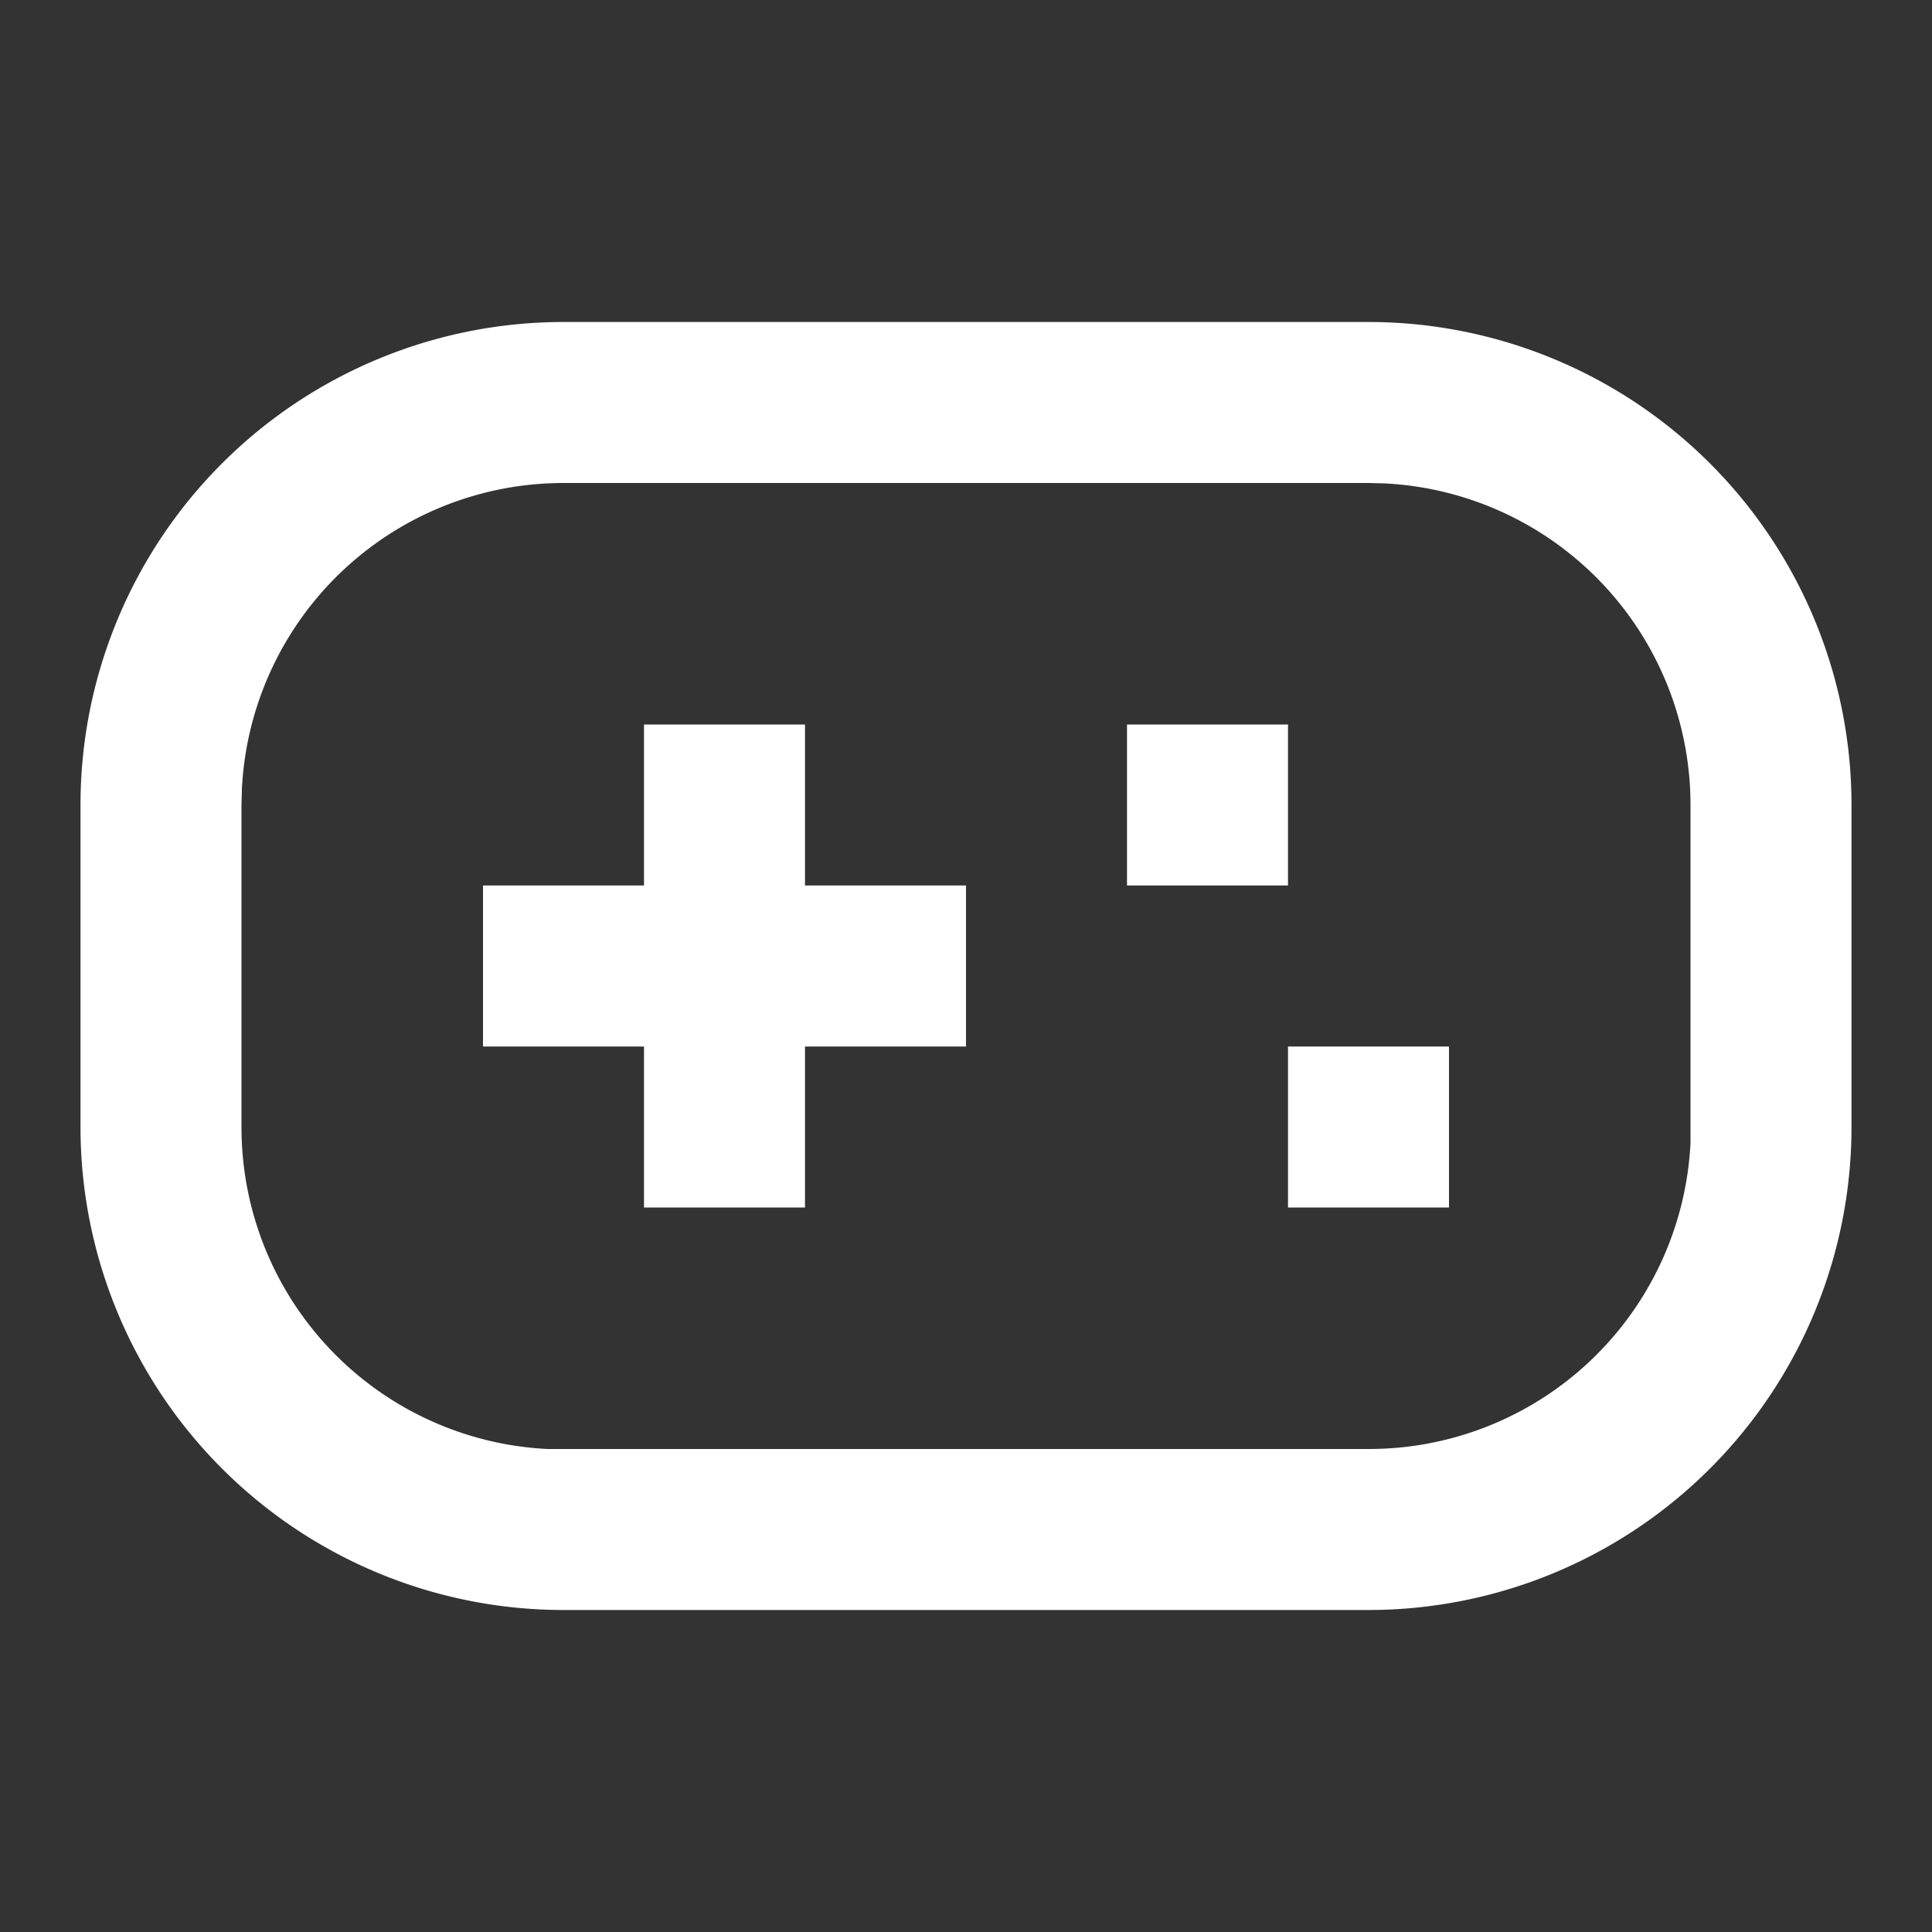 <svg xmlns="http://www.w3.org/2000/svg" width="24" height="24" viewBox="0 0 24 24">
  <rect x="0" y="0" width="24" height="24" fill="#333333" stroke="none"/>
  <path fill="#fff" d="M16,0a6,6,0,0,1,6,6v4a6,6,0,0,1-6,6H6a6,6,0,0,1-6-6V6A6,6,0,0,1,6,0Zm0,2H6A4,4,0,0,0,2.005,5.8L2,6v4a4,4,0,0,0,3.8,4L6,14H16a4,4,0,0,0,4-3.8l0-.2V6a4,4,0,0,0-3.8-3.995ZM9,5V7h2V9H9v2H7V9H5V7H7V5Zm8,4v2H15V9ZM15,5V7H13V5Z" transform="translate(1 4)"/>
</svg>
